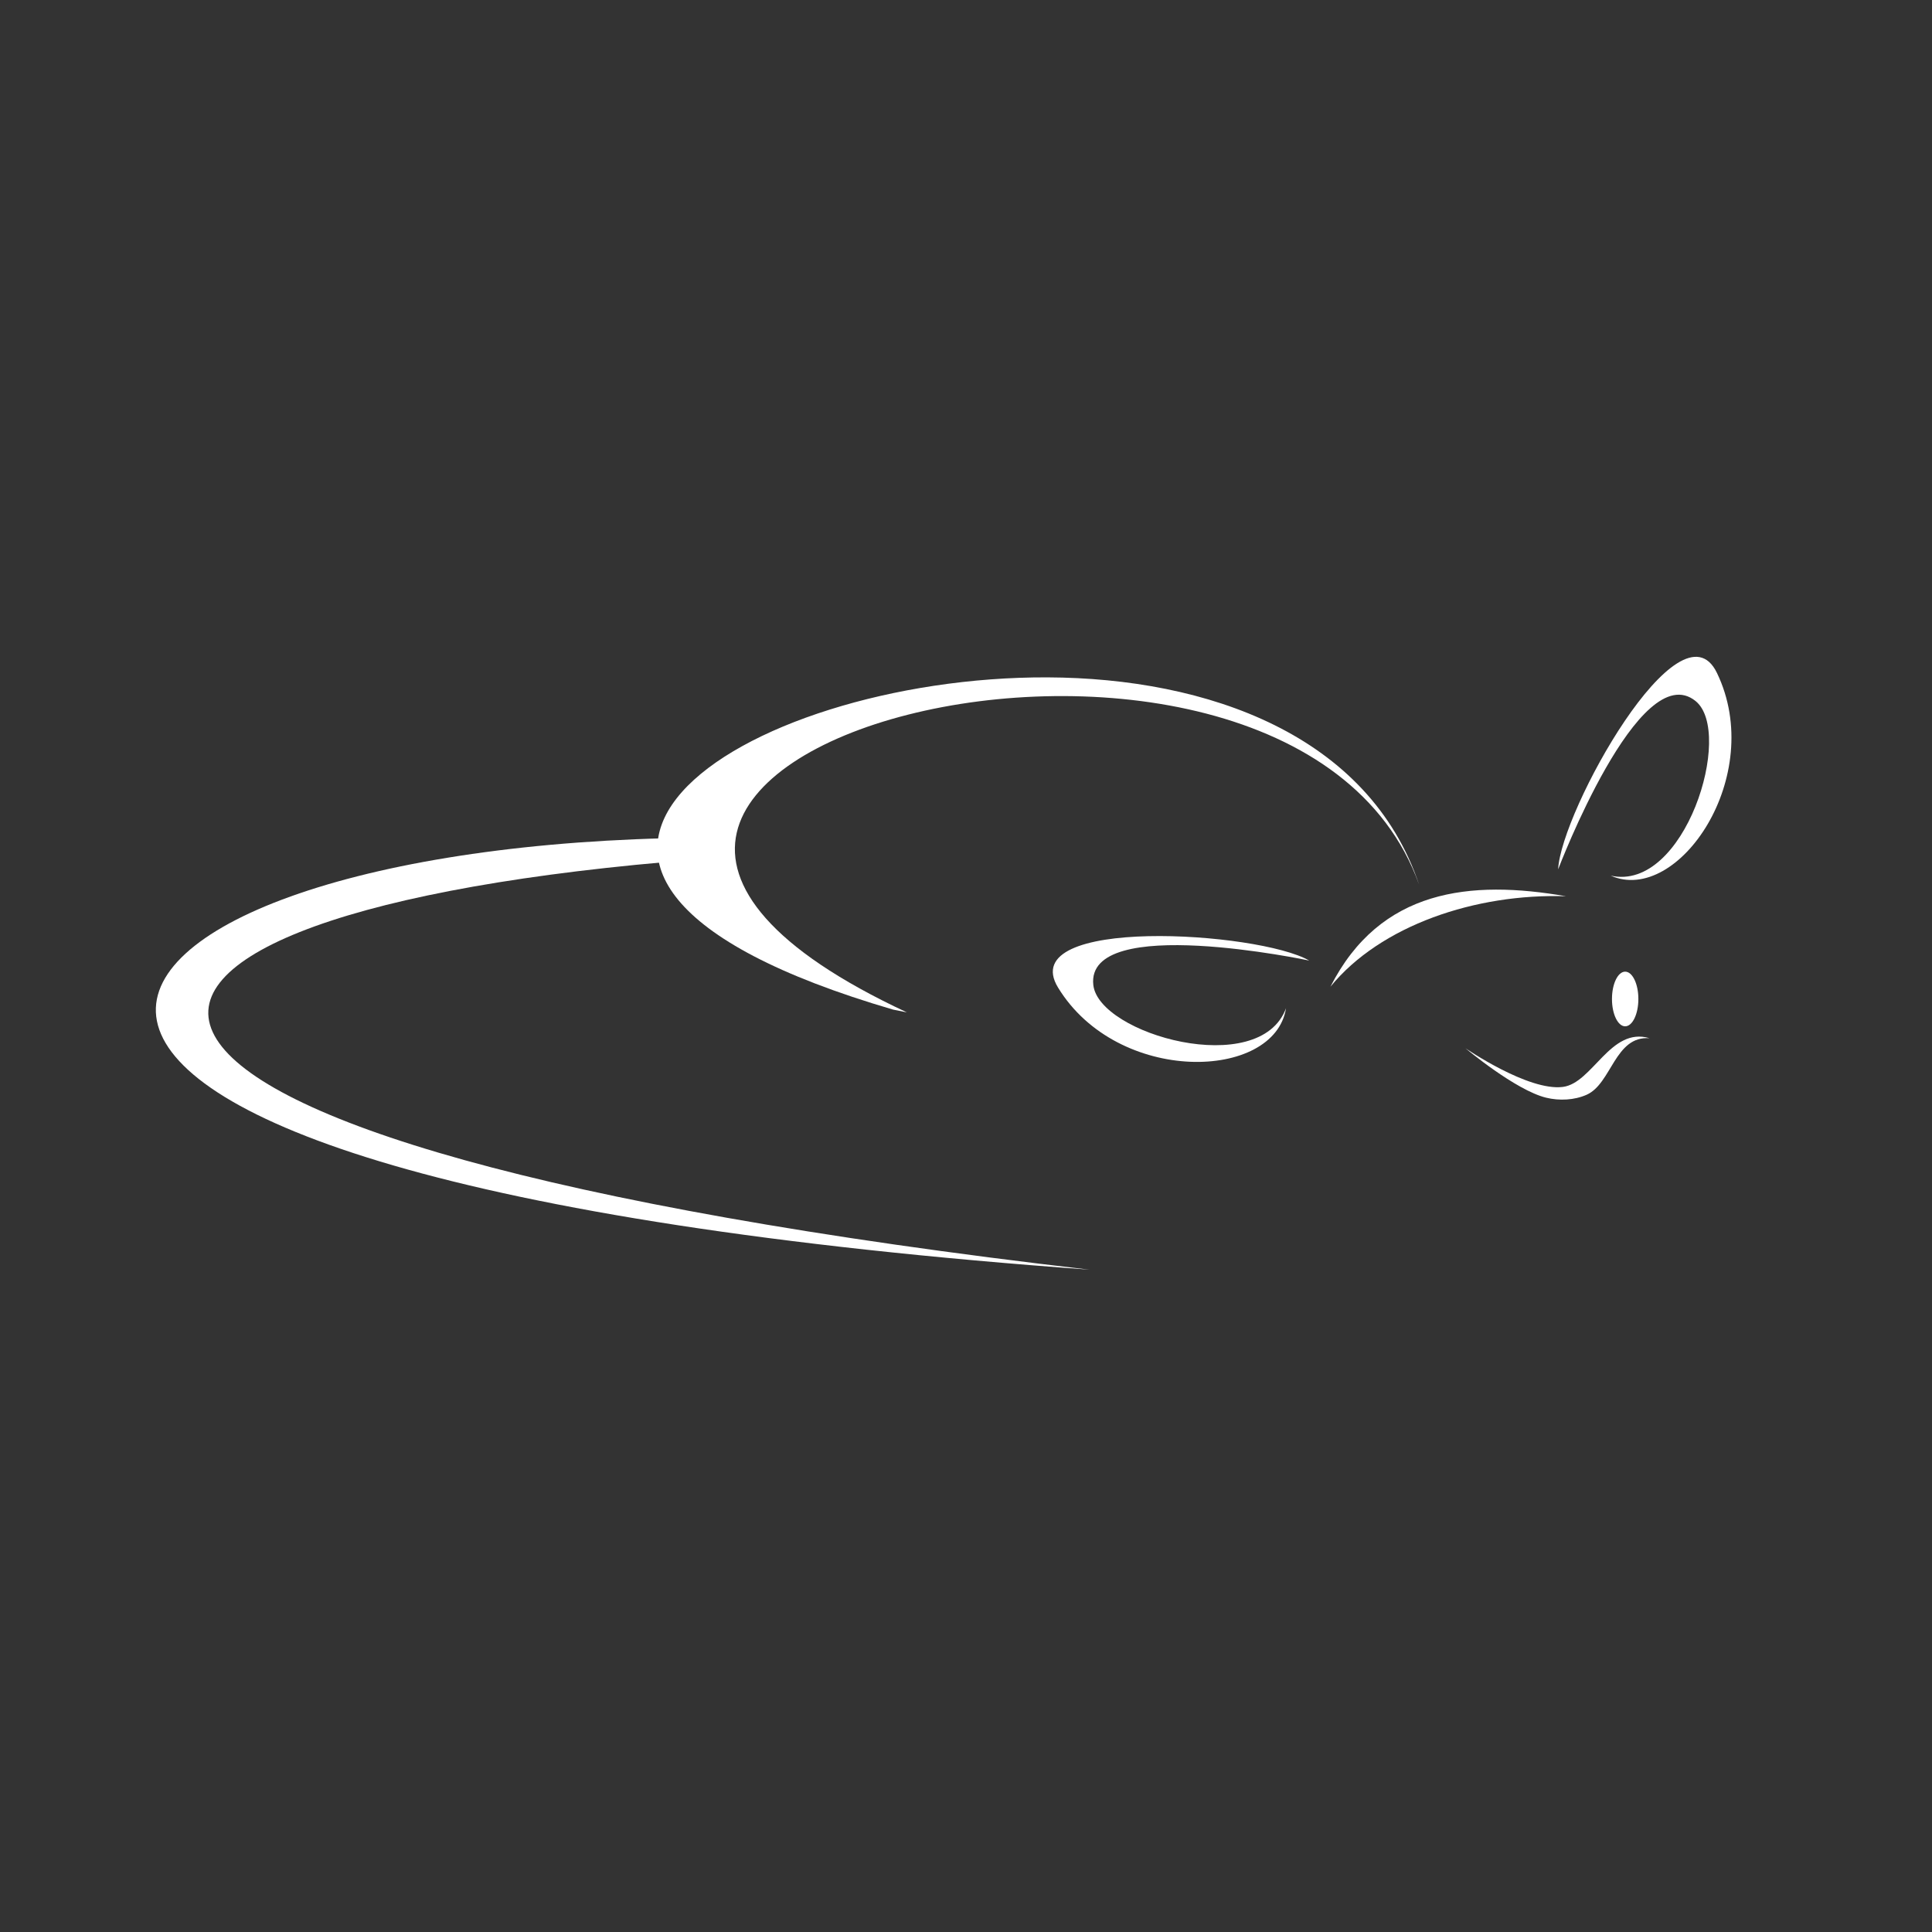 <?xml version="1.0" encoding="UTF-8" standalone="no"?>
<!-- Created with Inkscape (http://www.inkscape.org/) -->

<svg
   xmlns:dc="http://purl.org/dc/elements/1.1/"
   xmlns:cc="http://creativecommons.org/ns#"
   xmlns:rdf="http://www.w3.org/1999/02/22-rdf-syntax-ns#"
   xmlns:svg="http://www.w3.org/2000/svg"
   xmlns="http://www.w3.org/2000/svg"
   xmlns:sodipodi="http://sodipodi.sourceforge.net/DTD/sodipodi-0.dtd"
   xmlns:inkscape="http://www.inkscape.org/namespaces/inkscape"
   width="256"
   height="256"
   viewBox="0 0 67.733 67.733"
   version="1.1"
   id="svg399"
   inkscape:export-filename="/home/rattones/Projects/pessoal/site/src/components/Topbar/logo.png"
   inkscape:export-xdpi="24.000002"
   inkscape:export-ydpi="24.000002"
   inkscape:version="0.92.3 (2405546, 2018-03-11)"
   sodipodi:docname="logo.svg">
  <rect x="0" y="0" width="67.733" height="67.733" fill="#333333" stroke="none"/>
  <defs
     id="defs393" />
  <sodipodi:namedview
     id="base"
     pagecolor="#dcdcdc"
     bordercolor="#666666"
     borderopacity="1.0"
     inkscape:pageopacity="0"
     inkscape:pageshadow="2"
     inkscape:zoom="1.4"
     inkscape:cx="108.69591"
     inkscape:cy="157.31661"
     inkscape:document-units="mm"
     inkscape:current-layer="layer1"
     showgrid="false"
     units="px"
     width="512px"
     inkscape:window-width="1366"
     inkscape:window-height="718"
     inkscape:window-x="0"
     inkscape:window-y="24"
     inkscape:window-maximized="1" />
  <g
     inkscape:label="Camada 1"
     inkscape:groupmode="layer"
     id="layer1"
     transform="translate(0,-229.267)">
    <g
       style="display:inline;fill:#ffffff;stroke:none;stroke-width:0.56;stroke-miterlimit:4;stroke-dasharray:none;stroke-opacity:0.992"
       inkscape:export-ydpi="300"
       inkscape:export-xdpi="300"
       id="g4300-2"
       transform="matrix(0.146,0,0,0.146,-38.804,177.629)"
       inkscape:export-filename="/home/rattones/Projects/pessoal/site/src/components/Topbar/logo@3.png">
      <g
         style="fill:#ffffff;stroke:none;stroke-width:0.56;stroke-miterlimit:4;stroke-dasharray:none;stroke-opacity:0.992"
         id="g4225-9">
        <path
           style="fill:#ffffff;fill-opacity:1;fill-rule:evenodd;stroke:none;stroke-width:0.56;stroke-linecap:butt;stroke-linejoin:miter;stroke-miterlimit:4;stroke-dasharray:none;stroke-opacity:0.992"
           d="m 652.559,563.953 c 17.816,3.988 29.643,-34.398 20.387,-41.916 -13.499,-10.965 -33.014,40.401 -33.014,40.401 0.68,-13.998 29.33,-65.381 38.126,-47.176 11.953,24.741 -9.339,55.842 -25.499,48.691 z"
           id="path3361-1"
           inkscape:connector-curvature="0"
           sodipodi:nodetypes="cscsc" />
        <path
           style="fill:#ffffff;fill-opacity:1;fill-rule:evenodd;stroke:none;stroke-width:0.56;stroke-linecap:butt;stroke-linejoin:miter;stroke-miterlimit:4;stroke-dasharray:none;stroke-opacity:0.992"
           d="m 574.592,595.776 c -6.299,17.136 -44.972,6.282 -46.277,-5.57 -1.904,-17.287 51.843,-5.864 51.843,-5.864 -12.134,-7.012 -70.846,-10.764 -60.308,6.491 14.321,23.45 51.998,22.4 54.741,4.943 z"
           id="path3361-3-2"
           inkscape:connector-curvature="0"
           sodipodi:nodetypes="cscsc" />
        <g
           style="fill:#ffffff;stroke:none;stroke-width:0.56;stroke-miterlimit:4;stroke-dasharray:none;stroke-opacity:0.992"
           id="g4184-7">
          <path
             inkscape:connector-curvature="0"
             id="path4178-0"
             d="m 663.661,588.076 10.982,-4.911"
             style="fill:#ffffff;fill-rule:evenodd;stroke:none;stroke-width:0.56;stroke-linecap:butt;stroke-linejoin:miter;stroke-miterlimit:4;stroke-dasharray:none;stroke-opacity:0.992" />
          <path
             inkscape:connector-curvature="0"
             id="path4180-9"
             d="m 662.5,585.309 25.179,-21.786"
             style="fill:#ffffff;fill-rule:evenodd;stroke:none;stroke-width:0.56;stroke-linecap:butt;stroke-linejoin:miter;stroke-miterlimit:4;stroke-dasharray:none;stroke-opacity:0.992" />
          <path
             inkscape:connector-curvature="0"
             id="path4182-3"
             d="m 660.357,583.523 30.804,-39.732"
             style="fill:#ffffff;fill-rule:evenodd;stroke:none;stroke-width:0.56;stroke-linecap:butt;stroke-linejoin:miter;stroke-miterlimit:4;stroke-dasharray:none;stroke-opacity:0.992" />
        </g>
        <g
           style="fill:#ffffff;stroke:none;stroke-width:0.56;stroke-miterlimit:4;stroke-dasharray:none;stroke-opacity:0.992"
           id="g4209-6">
          <path
             sodipodi:nodetypes="cc"
             inkscape:connector-curvature="0"
             id="path4189-0"
             d="m 639.812,607.021 -20.06,16.792"
             style="fill:#ffffff;fill-rule:evenodd;stroke:none;stroke-width:0.56;stroke-linecap:butt;stroke-linejoin:miter;stroke-miterlimit:4;stroke-dasharray:none;stroke-opacity:0.992" />
          <path
             sodipodi:nodetypes="cc"
             inkscape:connector-curvature="0"
             id="path4191-6"
             d="m 638.379,605.284 -49.404,20.909"
             style="fill:#ffffff;fill-rule:evenodd;stroke:none;stroke-width:0.56;stroke-linecap:butt;stroke-linejoin:miter;stroke-miterlimit:4;stroke-dasharray:none;stroke-opacity:0.992" />
          <path
             sodipodi:nodetypes="cc"
             inkscape:connector-curvature="0"
             id="path4193-2"
             d="m 637.661,602.638 -74.665,18.934"
             style="fill:#ffffff;fill-rule:evenodd;stroke:none;stroke-width:0.56;stroke-linecap:butt;stroke-linejoin:miter;stroke-miterlimit:4;stroke-dasharray:none;stroke-opacity:0.992" />
        </g>
        <path
           style="fill:#ffffff;fill-opacity:1;fill-rule:evenodd;stroke:none;stroke-width:0.56;stroke-linecap:butt;stroke-linejoin:miter;stroke-miterlimit:4;stroke-dasharray:none;stroke-opacity:0.992"
           d="m 585.253,590.618 c 12.028,-14.721 34.864,-22.436 56.569,-21.718 -22.932,-3.996 -44.64,-1.759 -56.569,21.718 z"
           id="path4200-6"
           inkscape:connector-curvature="0"
           sodipodi:nodetypes="ccc" />
        <ellipse
           style="opacity:1;fill:#ffffff;fill-opacity:1;stroke:none;stroke-width:0.56;stroke-linecap:round;stroke-linejoin:round;stroke-miterlimit:4;stroke-dasharray:none;stroke-dashoffset:3.543;stroke-opacity:0.992"
           id="path4202-1"
           cx="656.027"
           cy="593.568"
           rx="3.17"
           ry="6.562" />
        <path
           style="fill:#ffffff;fill-opacity:1;fill-rule:evenodd;stroke:none;stroke-width:0.56;stroke-linecap:butt;stroke-linejoin:miter;stroke-miterlimit:4;stroke-dasharray:none;stroke-opacity:0.992"
           d="m 617.679,605.398 c 0,0 15.073,10.361 23.393,9.286 7.162,-0.925 11.435,-14.524 20.804,-11.696 -8.339,-0.625 -9.092,10.902 -15.089,13.571 -2.972,1.323 -6.571,1.482 -9.732,0.714 -7.361,-1.788 -19.375,-11.875 -19.375,-11.875 z"
           id="path4204-8"
           inkscape:connector-curvature="0"
           sodipodi:nodetypes="cscsac" />
      </g>
      <g
         style="fill:#ffffff;stroke:none;stroke-width:0.56;stroke-miterlimit:4;stroke-dasharray:none;stroke-opacity:0.992"
         id="g4246-7">
        <path
           sodipodi:nodetypes="ccc"
           inkscape:connector-curvature="0"
           id="path4255-9"
           d="M 425.478,554.973 C 272.154,558.949 220.118,636.313 527.423,658.569 261.628,627.805 268.236,574.533 425.599,560.69"
           style="fill:#ffffff;fill-opacity:1;fill-rule:evenodd;stroke:none;stroke-width:0.56;stroke-linecap:butt;stroke-linejoin:miter;stroke-miterlimit:4;stroke-dasharray:none;stroke-opacity:0.992" />
        <path
           id="path4253-2"
           d="m 481.412,598.024 2.133,-1.244"
           style="fill:#ffffff;fill-opacity:1;fill-rule:evenodd;stroke:none;stroke-width:0.56;stroke-linecap:butt;stroke-linejoin:miter;stroke-miterlimit:4;stroke-dasharray:none;stroke-opacity:0.992"
           inkscape:connector-curvature="0" />
        <path
           sodipodi:nodetypes="ccccc"
           inkscape:connector-curvature="0"
           id="path4240-0"
           d="M 483.545,596.78 C 351.679,535.3 574.971,477.904 606.543,566.107 594.44,530.136 555.731,516.493 517.32,516.34 v 5e-5 c -73.148,-0.292 -148.624,47.122 -37.085,79.778"
           style="fill:#ffffff;fill-opacity:1;fill-rule:evenodd;stroke:none;stroke-width:0.56;stroke-linecap:butt;stroke-linejoin:miter;stroke-miterlimit:4;stroke-dasharray:none;stroke-opacity:0.992" />
      </g>
    </g>
  </g>
</svg>
